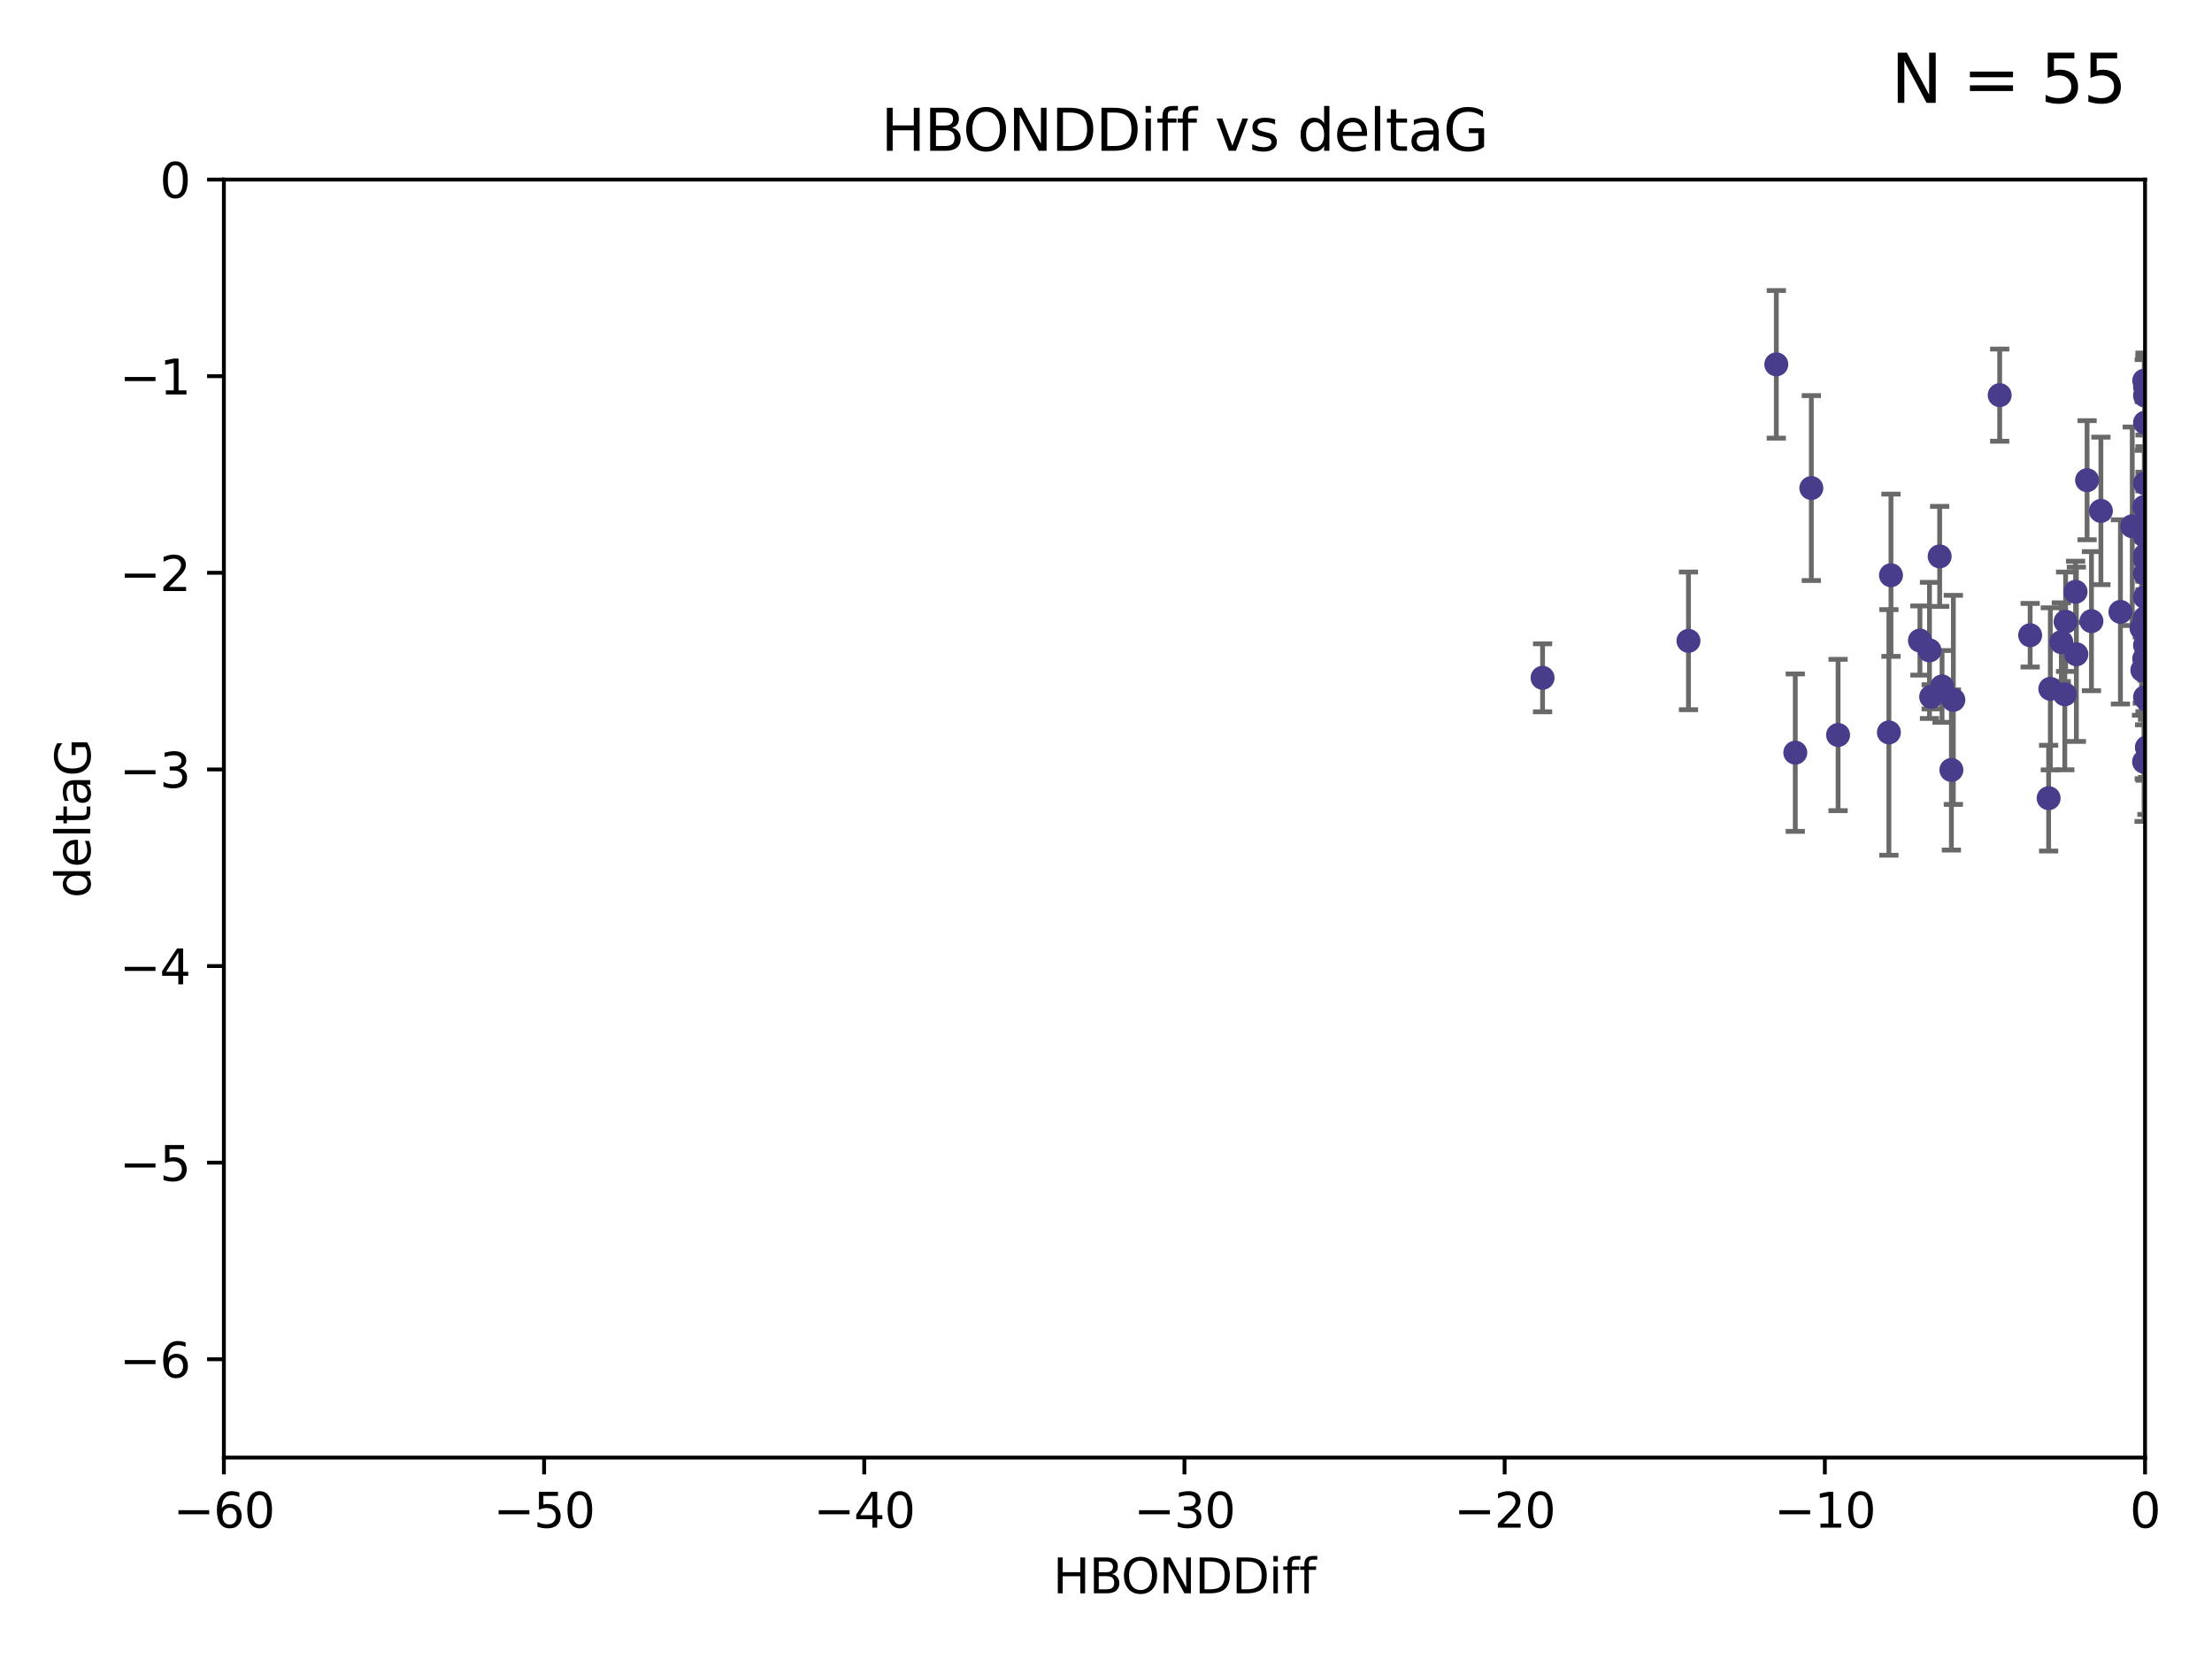 <?xml version="1.0" encoding="utf-8" standalone="no"?>
<!DOCTYPE svg PUBLIC "-//W3C//DTD SVG 1.1//EN"
  "http://www.w3.org/Graphics/SVG/1.1/DTD/svg11.dtd">
<svg xmlns:xlink="http://www.w3.org/1999/xlink" width="460.8pt" height="345.6pt" viewBox="0 0 460.8 345.6" xmlns="http://www.w3.org/2000/svg" version="1.1">
 <defs>
  <style type="text/css">*{stroke-linejoin: round; stroke-linecap: butt}</style>
 </defs>
 <g id="figure_1">
  <g id="patch_1">
   <path d="M 0 345.6 
L 460.8 345.6 
L 460.8 0 
L 0 0 
z
" style="fill: #ffffff"/>
  </g>
  <g id="axes_1">
   <g id="patch_2">
    <path d="M 46.64 303.64 
L 446.85 303.64 
L 446.85 37.411 
L 46.64 37.411 
z
" style="fill: #ffffff"/>
   </g>
   <g id="PathCollection_1">
    <defs>
     <path id="m57230a27bf" d="M 0 1.118 
C 0.297 1.118 0.581 1 0.791 0.791 
C 1 0.581 1.118 0.297 1.118 0 
C 1.118 -0.297 1 -0.581 0.791 -0.791 
C 0.581 -1 0.297 -1.118 0 -1.118 
C -0.297 -1.118 -0.581 -1 -0.791 -0.791 
C -1 -0.581 -1.118 -0.297 -1.118 0 
C -1.118 0.297 -1 0.581 -0.791 0.791 
C -0.581 1 -0.297 1.118 0 1.118 
z
" style="stroke: #483d8b"/>
    </defs>
    <g clip-path="url(#pbd1104b39f)">
     <use xlink:href="#m57230a27bf" x="321.345" y="141.2" style="fill: #483d8b; stroke: #483d8b"/>
     <use xlink:href="#m57230a27bf" x="446.85" y="111.678" style="fill: #483d8b; stroke: #483d8b"/>
     <use xlink:href="#m57230a27bf" x="422.917" y="132.329" style="fill: #483d8b; stroke: #483d8b"/>
     <use xlink:href="#m57230a27bf" x="432.545" y="136.299" style="fill: #483d8b; stroke: #483d8b"/>
     <use xlink:href="#m57230a27bf" x="393.491" y="152.577" style="fill: #483d8b; stroke: #483d8b"/>
     <use xlink:href="#m57230a27bf" x="446.85" y="138.221" style="fill: #483d8b; stroke: #483d8b"/>
     <use xlink:href="#m57230a27bf" x="373.99" y="156.791" style="fill: #483d8b; stroke: #483d8b"/>
     <use xlink:href="#m57230a27bf" x="446.85" y="116.503" style="fill: #483d8b; stroke: #483d8b"/>
     <use xlink:href="#m57230a27bf" x="404.067" y="115.906" style="fill: #483d8b; stroke: #483d8b"/>
     <use xlink:href="#m57230a27bf" x="446.687" y="79.295" style="fill: #483d8b; stroke: #483d8b"/>
     <use xlink:href="#m57230a27bf" x="446.122" y="130.853" style="fill: #483d8b; stroke: #483d8b"/>
     <use xlink:href="#m57230a27bf" x="446.29" y="139.6" style="fill: #483d8b; stroke: #483d8b"/>
     <use xlink:href="#m57230a27bf" x="446.85" y="131.987" style="fill: #483d8b; stroke: #483d8b"/>
     <use xlink:href="#m57230a27bf" x="430.136" y="144.632" style="fill: #483d8b; stroke: #483d8b"/>
     <use xlink:href="#m57230a27bf" x="446.686" y="137.216" style="fill: #483d8b; stroke: #483d8b"/>
     <use xlink:href="#m57230a27bf" x="377.334" y="101.672" style="fill: #483d8b; stroke: #483d8b"/>
     <use xlink:href="#m57230a27bf" x="444.187" y="109.627" style="fill: #483d8b; stroke: #483d8b"/>
     <use xlink:href="#m57230a27bf" x="446.687" y="105.606" style="fill: #483d8b; stroke: #483d8b"/>
     <use xlink:href="#m57230a27bf" x="382.906" y="153.112" style="fill: #483d8b; stroke: #483d8b"/>
     <use xlink:href="#m57230a27bf" x="399.955" y="133.439" style="fill: #483d8b; stroke: #483d8b"/>
     <use xlink:href="#m57230a27bf" x="406.511" y="160.394" style="fill: #483d8b; stroke: #483d8b"/>
     <use xlink:href="#m57230a27bf" x="446.85" y="82.411" style="fill: #483d8b; stroke: #483d8b"/>
     <use xlink:href="#m57230a27bf" x="393.924" y="119.831" style="fill: #483d8b; stroke: #483d8b"/>
     <use xlink:href="#m57230a27bf" x="430.303" y="129.513" style="fill: #483d8b; stroke: #483d8b"/>
     <use xlink:href="#m57230a27bf" x="447.376" y="155.902" style="fill: #483d8b; stroke: #483d8b"/>
     <use xlink:href="#m57230a27bf" x="464.113" y="121.833" style="fill: #483d8b; stroke: #483d8b"/>
     <use xlink:href="#m57230a27bf" x="427.12" y="143.494" style="fill: #483d8b; stroke: #483d8b"/>
     <use xlink:href="#m57230a27bf" x="402.293" y="145.16" style="fill: #483d8b; stroke: #483d8b"/>
     <use xlink:href="#m57230a27bf" x="370.038" y="75.901" style="fill: #483d8b; stroke: #483d8b"/>
     <use xlink:href="#m57230a27bf" x="446.85" y="119.481" style="fill: #483d8b; stroke: #483d8b"/>
     <use xlink:href="#m57230a27bf" x="434.777" y="100.035" style="fill: #483d8b; stroke: #483d8b"/>
     <use xlink:href="#m57230a27bf" x="447.242" y="155.675" style="fill: #483d8b; stroke: #483d8b"/>
     <use xlink:href="#m57230a27bf" x="446.768" y="128.81" style="fill: #483d8b; stroke: #483d8b"/>
     <use xlink:href="#m57230a27bf" x="429.414" y="133.77" style="fill: #483d8b; stroke: #483d8b"/>
     <use xlink:href="#m57230a27bf" x="401.948" y="135.492" style="fill: #483d8b; stroke: #483d8b"/>
     <use xlink:href="#m57230a27bf" x="441.724" y="127.469" style="fill: #483d8b; stroke: #483d8b"/>
     <use xlink:href="#m57230a27bf" x="446.85" y="145.232" style="fill: #483d8b; stroke: #483d8b"/>
     <use xlink:href="#m57230a27bf" x="446.85" y="88.043" style="fill: #483d8b; stroke: #483d8b"/>
     <use xlink:href="#m57230a27bf" x="426.769" y="166.274" style="fill: #483d8b; stroke: #483d8b"/>
     <use xlink:href="#m57230a27bf" x="406.915" y="145.792" style="fill: #483d8b; stroke: #483d8b"/>
     <use xlink:href="#m57230a27bf" x="446.85" y="109.576" style="fill: #483d8b; stroke: #483d8b"/>
     <use xlink:href="#m57230a27bf" x="351.739" y="133.503" style="fill: #483d8b; stroke: #483d8b"/>
     <use xlink:href="#m57230a27bf" x="446.85" y="80.583" style="fill: #483d8b; stroke: #483d8b"/>
     <use xlink:href="#m57230a27bf" x="432.38" y="123.276" style="fill: #483d8b; stroke: #483d8b"/>
     <use xlink:href="#m57230a27bf" x="435.688" y="129.396" style="fill: #483d8b; stroke: #483d8b"/>
     <use xlink:href="#m57230a27bf" x="404.566" y="142.993" style="fill: #483d8b; stroke: #483d8b"/>
     <use xlink:href="#m57230a27bf" x="446.85" y="124.398" style="fill: #483d8b; stroke: #483d8b"/>
     <use xlink:href="#m57230a27bf" x="446.85" y="134.421" style="fill: #483d8b; stroke: #483d8b"/>
     <use xlink:href="#m57230a27bf" x="437.657" y="106.429" style="fill: #483d8b; stroke: #483d8b"/>
     <use xlink:href="#m57230a27bf" x="416.571" y="82.316" style="fill: #483d8b; stroke: #483d8b"/>
     <use xlink:href="#m57230a27bf" x="446.85" y="100.686" style="fill: #483d8b; stroke: #483d8b"/>
     <use xlink:href="#m57230a27bf" x="446.653" y="158.689" style="fill: #483d8b; stroke: #483d8b"/>
     <use xlink:href="#m57230a27bf" x="447.298" y="145.797" style="fill: #483d8b; stroke: #483d8b"/>
     <use xlink:href="#m57230a27bf" x="446.85" y="115.697" style="fill: #483d8b; stroke: #483d8b"/>
     <use xlink:href="#m57230a27bf" x="446.85" y="111.098" style="fill: #483d8b; stroke: #483d8b"/>
    </g>
   </g>
   <g id="matplotlib.axis_1">
    <g id="xtick_1">
     <g id="line2d_1">
      <defs>
       <path id="m71c225504d" d="M 0 0 
L 0 3.5 
" style="stroke: #000000; stroke-width: 0.8"/>
      </defs>
      <g>
       <use xlink:href="#m71c225504d" x="46.64" y="303.64" style="stroke: #000000; stroke-width: 0.8"/>
      </g>
     </g>
     <g id="text_1">
      <!-- −60 -->
      <g transform="translate(36.088 318.238)scale(0.1 -0.1)">
       <defs>
        <path id="DejaVuSans-2212" d="M 678 2272 
L 4684 2272 
L 4684 1741 
L 678 1741 
L 678 2272 
z
" transform="scale(0.016)"/>
        <path id="DejaVuSans-36" d="M 2113 2584 
Q 1688 2584 1439 2293 
Q 1191 2003 1191 1497 
Q 1191 994 1439 701 
Q 1688 409 2113 409 
Q 2538 409 2786 701 
Q 3034 994 3034 1497 
Q 3034 2003 2786 2293 
Q 2538 2584 2113 2584 
z
M 3366 4563 
L 3366 3988 
Q 3128 4100 2886 4159 
Q 2644 4219 2406 4219 
Q 1781 4219 1451 3797 
Q 1122 3375 1075 2522 
Q 1259 2794 1537 2939 
Q 1816 3084 2150 3084 
Q 2853 3084 3261 2657 
Q 3669 2231 3669 1497 
Q 3669 778 3244 343 
Q 2819 -91 2113 -91 
Q 1303 -91 875 529 
Q 447 1150 447 2328 
Q 447 3434 972 4092 
Q 1497 4750 2381 4750 
Q 2619 4750 2861 4703 
Q 3103 4656 3366 4563 
z
" transform="scale(0.016)"/>
        <path id="DejaVuSans-30" d="M 2034 4250 
Q 1547 4250 1301 3770 
Q 1056 3291 1056 2328 
Q 1056 1369 1301 889 
Q 1547 409 2034 409 
Q 2525 409 2770 889 
Q 3016 1369 3016 2328 
Q 3016 3291 2770 3770 
Q 2525 4250 2034 4250 
z
M 2034 4750 
Q 2819 4750 3233 4129 
Q 3647 3509 3647 2328 
Q 3647 1150 3233 529 
Q 2819 -91 2034 -91 
Q 1250 -91 836 529 
Q 422 1150 422 2328 
Q 422 3509 836 4129 
Q 1250 4750 2034 4750 
z
" transform="scale(0.016)"/>
       </defs>
       <use xlink:href="#DejaVuSans-2212"/>
       <use xlink:href="#DejaVuSans-36" x="83.789"/>
       <use xlink:href="#DejaVuSans-30" x="147.412"/>
      </g>
     </g>
    </g>
    <g id="xtick_2">
     <g id="line2d_2">
      <g>
       <use xlink:href="#m71c225504d" x="113.342" y="303.64" style="stroke: #000000; stroke-width: 0.8"/>
      </g>
     </g>
     <g id="text_2">
      <!-- −50 -->
      <g transform="translate(102.789 318.238)scale(0.1 -0.1)">
       <defs>
        <path id="DejaVuSans-35" d="M 691 4666 
L 3169 4666 
L 3169 4134 
L 1269 4134 
L 1269 2991 
Q 1406 3038 1543 3061 
Q 1681 3084 1819 3084 
Q 2600 3084 3056 2656 
Q 3513 2228 3513 1497 
Q 3513 744 3044 326 
Q 2575 -91 1722 -91 
Q 1428 -91 1123 -41 
Q 819 9 494 109 
L 494 744 
Q 775 591 1075 516 
Q 1375 441 1709 441 
Q 2250 441 2565 725 
Q 2881 1009 2881 1497 
Q 2881 1984 2565 2268 
Q 2250 2553 1709 2553 
Q 1456 2553 1204 2497 
Q 953 2441 691 2322 
L 691 4666 
z
" transform="scale(0.016)"/>
       </defs>
       <use xlink:href="#DejaVuSans-2212"/>
       <use xlink:href="#DejaVuSans-35" x="83.789"/>
       <use xlink:href="#DejaVuSans-30" x="147.412"/>
      </g>
     </g>
    </g>
    <g id="xtick_3">
     <g id="line2d_3">
      <g>
       <use xlink:href="#m71c225504d" x="180.043" y="303.64" style="stroke: #000000; stroke-width: 0.8"/>
      </g>
     </g>
     <g id="text_3">
      <!-- −40 -->
      <g transform="translate(169.491 318.238)scale(0.1 -0.1)">
       <defs>
        <path id="DejaVuSans-34" d="M 2419 4116 
L 825 1625 
L 2419 1625 
L 2419 4116 
z
M 2253 4666 
L 3047 4666 
L 3047 1625 
L 3713 1625 
L 3713 1100 
L 3047 1100 
L 3047 0 
L 2419 0 
L 2419 1100 
L 313 1100 
L 313 1709 
L 2253 4666 
z
" transform="scale(0.016)"/>
       </defs>
       <use xlink:href="#DejaVuSans-2212"/>
       <use xlink:href="#DejaVuSans-34" x="83.789"/>
       <use xlink:href="#DejaVuSans-30" x="147.412"/>
      </g>
     </g>
    </g>
    <g id="xtick_4">
     <g id="line2d_4">
      <g>
       <use xlink:href="#m71c225504d" x="246.745" y="303.64" style="stroke: #000000; stroke-width: 0.8"/>
      </g>
     </g>
     <g id="text_4">
      <!-- −30 -->
      <g transform="translate(236.193 318.238)scale(0.1 -0.1)">
       <defs>
        <path id="DejaVuSans-33" d="M 2597 2516 
Q 3050 2419 3304 2112 
Q 3559 1806 3559 1356 
Q 3559 666 3084 287 
Q 2609 -91 1734 -91 
Q 1441 -91 1130 -33 
Q 819 25 488 141 
L 488 750 
Q 750 597 1062 519 
Q 1375 441 1716 441 
Q 2309 441 2620 675 
Q 2931 909 2931 1356 
Q 2931 1769 2642 2001 
Q 2353 2234 1838 2234 
L 1294 2234 
L 1294 2753 
L 1863 2753 
Q 2328 2753 2575 2939 
Q 2822 3125 2822 3475 
Q 2822 3834 2567 4026 
Q 2313 4219 1838 4219 
Q 1578 4219 1281 4162 
Q 984 4106 628 3988 
L 628 4550 
Q 988 4650 1302 4700 
Q 1616 4750 1894 4750 
Q 2613 4750 3031 4423 
Q 3450 4097 3450 3541 
Q 3450 3153 3228 2886 
Q 3006 2619 2597 2516 
z
" transform="scale(0.016)"/>
       </defs>
       <use xlink:href="#DejaVuSans-2212"/>
       <use xlink:href="#DejaVuSans-33" x="83.789"/>
       <use xlink:href="#DejaVuSans-30" x="147.412"/>
      </g>
     </g>
    </g>
    <g id="xtick_5">
     <g id="line2d_5">
      <g>
       <use xlink:href="#m71c225504d" x="313.447" y="303.64" style="stroke: #000000; stroke-width: 0.8"/>
      </g>
     </g>
     <g id="text_5">
      <!-- −20 -->
      <g transform="translate(302.894 318.238)scale(0.1 -0.1)">
       <defs>
        <path id="DejaVuSans-32" d="M 1228 531 
L 3431 531 
L 3431 0 
L 469 0 
L 469 531 
Q 828 903 1448 1529 
Q 2069 2156 2228 2338 
Q 2531 2678 2651 2914 
Q 2772 3150 2772 3378 
Q 2772 3750 2511 3984 
Q 2250 4219 1831 4219 
Q 1534 4219 1204 4116 
Q 875 4013 500 3803 
L 500 4441 
Q 881 4594 1212 4672 
Q 1544 4750 1819 4750 
Q 2544 4750 2975 4387 
Q 3406 4025 3406 3419 
Q 3406 3131 3298 2873 
Q 3191 2616 2906 2266 
Q 2828 2175 2409 1742 
Q 1991 1309 1228 531 
z
" transform="scale(0.016)"/>
       </defs>
       <use xlink:href="#DejaVuSans-2212"/>
       <use xlink:href="#DejaVuSans-32" x="83.789"/>
       <use xlink:href="#DejaVuSans-30" x="147.412"/>
      </g>
     </g>
    </g>
    <g id="xtick_6">
     <g id="line2d_6">
      <g>
       <use xlink:href="#m71c225504d" x="380.148" y="303.64" style="stroke: #000000; stroke-width: 0.8"/>
      </g>
     </g>
     <g id="text_6">
      <!-- −10 -->
      <g transform="translate(369.596 318.238)scale(0.1 -0.1)">
       <defs>
        <path id="DejaVuSans-31" d="M 794 531 
L 1825 531 
L 1825 4091 
L 703 3866 
L 703 4441 
L 1819 4666 
L 2450 4666 
L 2450 531 
L 3481 531 
L 3481 0 
L 794 0 
L 794 531 
z
" transform="scale(0.016)"/>
       </defs>
       <use xlink:href="#DejaVuSans-2212"/>
       <use xlink:href="#DejaVuSans-31" x="83.789"/>
       <use xlink:href="#DejaVuSans-30" x="147.412"/>
      </g>
     </g>
    </g>
    <g id="xtick_7">
     <g id="line2d_7">
      <g>
       <use xlink:href="#m71c225504d" x="446.85" y="303.64" style="stroke: #000000; stroke-width: 0.8"/>
      </g>
     </g>
     <g id="text_7">
      <!-- 0 -->
      <g transform="translate(443.669 318.238)scale(0.1 -0.1)">
       <use xlink:href="#DejaVuSans-30"/>
      </g>
     </g>
    </g>
    <g id="text_8">
     <!-- HBONDDiff -->
     <g transform="translate(219.356 331.917)scale(0.1 -0.1)">
      <defs>
       <path id="DejaVuSans-48" d="M 628 4666 
L 1259 4666 
L 1259 2753 
L 3553 2753 
L 3553 4666 
L 4184 4666 
L 4184 0 
L 3553 0 
L 3553 2222 
L 1259 2222 
L 1259 0 
L 628 0 
L 628 4666 
z
" transform="scale(0.016)"/>
       <path id="DejaVuSans-42" d="M 1259 2228 
L 1259 519 
L 2272 519 
Q 2781 519 3026 730 
Q 3272 941 3272 1375 
Q 3272 1813 3026 2020 
Q 2781 2228 2272 2228 
L 1259 2228 
z
M 1259 4147 
L 1259 2741 
L 2194 2741 
Q 2656 2741 2882 2914 
Q 3109 3088 3109 3444 
Q 3109 3797 2882 3972 
Q 2656 4147 2194 4147 
L 1259 4147 
z
M 628 4666 
L 2241 4666 
Q 2963 4666 3353 4366 
Q 3744 4066 3744 3513 
Q 3744 3084 3544 2831 
Q 3344 2578 2956 2516 
Q 3422 2416 3680 2098 
Q 3938 1781 3938 1306 
Q 3938 681 3513 340 
Q 3088 0 2303 0 
L 628 0 
L 628 4666 
z
" transform="scale(0.016)"/>
       <path id="DejaVuSans-4f" d="M 2522 4238 
Q 1834 4238 1429 3725 
Q 1025 3213 1025 2328 
Q 1025 1447 1429 934 
Q 1834 422 2522 422 
Q 3209 422 3611 934 
Q 4013 1447 4013 2328 
Q 4013 3213 3611 3725 
Q 3209 4238 2522 4238 
z
M 2522 4750 
Q 3503 4750 4090 4092 
Q 4678 3434 4678 2328 
Q 4678 1225 4090 567 
Q 3503 -91 2522 -91 
Q 1538 -91 948 565 
Q 359 1222 359 2328 
Q 359 3434 948 4092 
Q 1538 4750 2522 4750 
z
" transform="scale(0.016)"/>
       <path id="DejaVuSans-4e" d="M 628 4666 
L 1478 4666 
L 3547 763 
L 3547 4666 
L 4159 4666 
L 4159 0 
L 3309 0 
L 1241 3903 
L 1241 0 
L 628 0 
L 628 4666 
z
" transform="scale(0.016)"/>
       <path id="DejaVuSans-44" d="M 1259 4147 
L 1259 519 
L 2022 519 
Q 2988 519 3436 956 
Q 3884 1394 3884 2338 
Q 3884 3275 3436 3711 
Q 2988 4147 2022 4147 
L 1259 4147 
z
M 628 4666 
L 1925 4666 
Q 3281 4666 3915 4102 
Q 4550 3538 4550 2338 
Q 4550 1131 3912 565 
Q 3275 0 1925 0 
L 628 0 
L 628 4666 
z
" transform="scale(0.016)"/>
       <path id="DejaVuSans-69" d="M 603 3500 
L 1178 3500 
L 1178 0 
L 603 0 
L 603 3500 
z
M 603 4863 
L 1178 4863 
L 1178 4134 
L 603 4134 
L 603 4863 
z
" transform="scale(0.016)"/>
       <path id="DejaVuSans-66" d="M 2375 4863 
L 2375 4384 
L 1825 4384 
Q 1516 4384 1395 4259 
Q 1275 4134 1275 3809 
L 1275 3500 
L 2222 3500 
L 2222 3053 
L 1275 3053 
L 1275 0 
L 697 0 
L 697 3053 
L 147 3053 
L 147 3500 
L 697 3500 
L 697 3744 
Q 697 4328 969 4595 
Q 1241 4863 1831 4863 
L 2375 4863 
z
" transform="scale(0.016)"/>
      </defs>
      <use xlink:href="#DejaVuSans-48"/>
      <use xlink:href="#DejaVuSans-42" x="75.195"/>
      <use xlink:href="#DejaVuSans-4f" x="142.049"/>
      <use xlink:href="#DejaVuSans-4e" x="220.76"/>
      <use xlink:href="#DejaVuSans-44" x="295.564"/>
      <use xlink:href="#DejaVuSans-44" x="372.566"/>
      <use xlink:href="#DejaVuSans-69" x="449.568"/>
      <use xlink:href="#DejaVuSans-66" x="477.352"/>
      <use xlink:href="#DejaVuSans-66" x="512.557"/>
     </g>
    </g>
   </g>
   <g id="matplotlib.axis_2">
    <g id="ytick_1">
     <g id="line2d_8">
      <defs>
       <path id="m8fffed0655" d="M 0 0 
L -3.5 0 
" style="stroke: #000000; stroke-width: 0.8"/>
      </defs>
      <g>
       <use xlink:href="#m8fffed0655" x="46.64" y="283.161" style="stroke: #000000; stroke-width: 0.8"/>
      </g>
     </g>
     <g id="text_9">
      <!-- −6 -->
      <g transform="translate(24.898 286.96)scale(0.1 -0.1)">
       <use xlink:href="#DejaVuSans-2212"/>
       <use xlink:href="#DejaVuSans-36" x="83.789"/>
      </g>
     </g>
    </g>
    <g id="ytick_2">
     <g id="line2d_9">
      <g>
       <use xlink:href="#m8fffed0655" x="46.64" y="242.203" style="stroke: #000000; stroke-width: 0.8"/>
      </g>
     </g>
     <g id="text_10">
      <!-- −5 -->
      <g transform="translate(24.898 246.002)scale(0.1 -0.1)">
       <use xlink:href="#DejaVuSans-2212"/>
       <use xlink:href="#DejaVuSans-35" x="83.789"/>
      </g>
     </g>
    </g>
    <g id="ytick_3">
     <g id="line2d_10">
      <g>
       <use xlink:href="#m8fffed0655" x="46.64" y="201.244" style="stroke: #000000; stroke-width: 0.8"/>
      </g>
     </g>
     <g id="text_11">
      <!-- −4 -->
      <g transform="translate(24.898 205.044)scale(0.1 -0.1)">
       <use xlink:href="#DejaVuSans-2212"/>
       <use xlink:href="#DejaVuSans-34" x="83.789"/>
      </g>
     </g>
    </g>
    <g id="ytick_4">
     <g id="line2d_11">
      <g>
       <use xlink:href="#m8fffed0655" x="46.64" y="160.286" style="stroke: #000000; stroke-width: 0.8"/>
      </g>
     </g>
     <g id="text_12">
      <!-- −3 -->
      <g transform="translate(24.898 164.085)scale(0.1 -0.1)">
       <use xlink:href="#DejaVuSans-2212"/>
       <use xlink:href="#DejaVuSans-33" x="83.789"/>
      </g>
     </g>
    </g>
    <g id="ytick_5">
     <g id="line2d_12">
      <g>
       <use xlink:href="#m8fffed0655" x="46.64" y="119.328" style="stroke: #000000; stroke-width: 0.8"/>
      </g>
     </g>
     <g id="text_13">
      <!-- −2 -->
      <g transform="translate(24.898 123.127)scale(0.1 -0.1)">
       <use xlink:href="#DejaVuSans-2212"/>
       <use xlink:href="#DejaVuSans-32" x="83.789"/>
      </g>
     </g>
    </g>
    <g id="ytick_6">
     <g id="line2d_13">
      <g>
       <use xlink:href="#m8fffed0655" x="46.64" y="78.369" style="stroke: #000000; stroke-width: 0.8"/>
      </g>
     </g>
     <g id="text_14">
      <!-- −1 -->
      <g transform="translate(24.898 82.169)scale(0.1 -0.1)">
       <use xlink:href="#DejaVuSans-2212"/>
       <use xlink:href="#DejaVuSans-31" x="83.789"/>
      </g>
     </g>
    </g>
    <g id="ytick_7">
     <g id="line2d_14">
      <g>
       <use xlink:href="#m8fffed0655" x="46.64" y="37.411" style="stroke: #000000; stroke-width: 0.8"/>
      </g>
     </g>
     <g id="text_15">
      <!-- 0 -->
      <g transform="translate(33.278 41.21)scale(0.1 -0.1)">
       <use xlink:href="#DejaVuSans-30"/>
      </g>
     </g>
    </g>
    <g id="text_16">
     <!-- deltaG -->
     <g transform="translate(18.818 187.064)rotate(-90)scale(0.1 -0.1)">
      <defs>
       <path id="DejaVuSans-64" d="M 2906 2969 
L 2906 4863 
L 3481 4863 
L 3481 0 
L 2906 0 
L 2906 525 
Q 2725 213 2448 61 
Q 2172 -91 1784 -91 
Q 1150 -91 751 415 
Q 353 922 353 1747 
Q 353 2572 751 3078 
Q 1150 3584 1784 3584 
Q 2172 3584 2448 3432 
Q 2725 3281 2906 2969 
z
M 947 1747 
Q 947 1113 1208 752 
Q 1469 391 1925 391 
Q 2381 391 2643 752 
Q 2906 1113 2906 1747 
Q 2906 2381 2643 2742 
Q 2381 3103 1925 3103 
Q 1469 3103 1208 2742 
Q 947 2381 947 1747 
z
" transform="scale(0.016)"/>
       <path id="DejaVuSans-65" d="M 3597 1894 
L 3597 1613 
L 953 1613 
Q 991 1019 1311 708 
Q 1631 397 2203 397 
Q 2534 397 2845 478 
Q 3156 559 3463 722 
L 3463 178 
Q 3153 47 2828 -22 
Q 2503 -91 2169 -91 
Q 1331 -91 842 396 
Q 353 884 353 1716 
Q 353 2575 817 3079 
Q 1281 3584 2069 3584 
Q 2775 3584 3186 3129 
Q 3597 2675 3597 1894 
z
M 3022 2063 
Q 3016 2534 2758 2815 
Q 2500 3097 2075 3097 
Q 1594 3097 1305 2825 
Q 1016 2553 972 2059 
L 3022 2063 
z
" transform="scale(0.016)"/>
       <path id="DejaVuSans-6c" d="M 603 4863 
L 1178 4863 
L 1178 0 
L 603 0 
L 603 4863 
z
" transform="scale(0.016)"/>
       <path id="DejaVuSans-74" d="M 1172 4494 
L 1172 3500 
L 2356 3500 
L 2356 3053 
L 1172 3053 
L 1172 1153 
Q 1172 725 1289 603 
Q 1406 481 1766 481 
L 2356 481 
L 2356 0 
L 1766 0 
Q 1100 0 847 248 
Q 594 497 594 1153 
L 594 3053 
L 172 3053 
L 172 3500 
L 594 3500 
L 594 4494 
L 1172 4494 
z
" transform="scale(0.016)"/>
       <path id="DejaVuSans-61" d="M 2194 1759 
Q 1497 1759 1228 1600 
Q 959 1441 959 1056 
Q 959 750 1161 570 
Q 1363 391 1709 391 
Q 2188 391 2477 730 
Q 2766 1069 2766 1631 
L 2766 1759 
L 2194 1759 
z
M 3341 1997 
L 3341 0 
L 2766 0 
L 2766 531 
Q 2569 213 2275 61 
Q 1981 -91 1556 -91 
Q 1019 -91 701 211 
Q 384 513 384 1019 
Q 384 1609 779 1909 
Q 1175 2209 1959 2209 
L 2766 2209 
L 2766 2266 
Q 2766 2663 2505 2880 
Q 2244 3097 1772 3097 
Q 1472 3097 1187 3025 
Q 903 2953 641 2809 
L 641 3341 
Q 956 3463 1253 3523 
Q 1550 3584 1831 3584 
Q 2591 3584 2966 3190 
Q 3341 2797 3341 1997 
z
" transform="scale(0.016)"/>
       <path id="DejaVuSans-47" d="M 3809 666 
L 3809 1919 
L 2778 1919 
L 2778 2438 
L 4434 2438 
L 4434 434 
Q 4069 175 3628 42 
Q 3188 -91 2688 -91 
Q 1594 -91 976 548 
Q 359 1188 359 2328 
Q 359 3472 976 4111 
Q 1594 4750 2688 4750 
Q 3144 4750 3555 4637 
Q 3966 4525 4313 4306 
L 4313 3634 
Q 3963 3931 3569 4081 
Q 3175 4231 2741 4231 
Q 1884 4231 1454 3753 
Q 1025 3275 1025 2328 
Q 1025 1384 1454 906 
Q 1884 428 2741 428 
Q 3075 428 3337 486 
Q 3600 544 3809 666 
z
" transform="scale(0.016)"/>
      </defs>
      <use xlink:href="#DejaVuSans-64"/>
      <use xlink:href="#DejaVuSans-65" x="63.477"/>
      <use xlink:href="#DejaVuSans-6c" x="125"/>
      <use xlink:href="#DejaVuSans-74" x="152.783"/>
      <use xlink:href="#DejaVuSans-61" x="191.992"/>
      <use xlink:href="#DejaVuSans-47" x="253.271"/>
     </g>
    </g>
   </g>
   <g id="LineCollection_1">
    <path d="M 321.345 148.281 
L 321.345 134.119 
" clip-path="url(#pbd1104b39f)" style="fill: none; stroke: #696969"/>
    <path d="M 446.85 121.104 
L 446.85 102.252 
" clip-path="url(#pbd1104b39f)" style="fill: none; stroke: #696969"/>
    <path d="M 422.917 138.951 
L 422.917 125.708 
" clip-path="url(#pbd1104b39f)" style="fill: none; stroke: #696969"/>
    <path d="M 432.545 154.458 
L 432.545 118.141 
" clip-path="url(#pbd1104b39f)" style="fill: none; stroke: #696969"/>
    <path d="M 393.491 178.156 
L 393.491 126.998 
" clip-path="url(#pbd1104b39f)" style="fill: none; stroke: #696969"/>
    <path d="M 446.85 155.528 
L 446.85 120.915 
" clip-path="url(#pbd1104b39f)" style="fill: none; stroke: #696969"/>
    <path d="M 373.99 173.188 
L 373.99 140.395 
" clip-path="url(#pbd1104b39f)" style="fill: none; stroke: #696969"/>
    <path d="M 446.85 120.121 
L 446.85 112.886 
" clip-path="url(#pbd1104b39f)" style="fill: none; stroke: #696969"/>
    <path d="M 404.067 126.326 
L 404.067 105.486 
" clip-path="url(#pbd1104b39f)" style="fill: none; stroke: #696969"/>
    <path d="M 446.687 83.677 
L 446.687 74.913 
" clip-path="url(#pbd1104b39f)" style="fill: none; stroke: #696969"/>
    <path d="M 446.122 149.002 
L 446.122 112.704 
" clip-path="url(#pbd1104b39f)" style="fill: none; stroke: #696969"/>
    <path d="M 446.29 146.484 
L 446.29 132.715 
" clip-path="url(#pbd1104b39f)" style="fill: none; stroke: #696969"/>
    <path d="M 446.85 133.795 
L 446.85 130.178 
" clip-path="url(#pbd1104b39f)" style="fill: none; stroke: #696969"/>
    <path d="M 430.136 160.359 
L 430.136 128.905 
" clip-path="url(#pbd1104b39f)" style="fill: none; stroke: #696969"/>
    <path d="M 446.686 162.217 
L 446.686 112.215 
" clip-path="url(#pbd1104b39f)" style="fill: none; stroke: #696969"/>
    <path d="M 377.334 120.929 
L 377.334 82.414 
" clip-path="url(#pbd1104b39f)" style="fill: none; stroke: #696969"/>
    <path d="M 444.187 130.304 
L 444.187 88.951 
" clip-path="url(#pbd1104b39f)" style="fill: none; stroke: #696969"/>
    <path d="M 446.687 117.39 
L 446.687 93.821 
" clip-path="url(#pbd1104b39f)" style="fill: none; stroke: #696969"/>
    <path d="M 382.906 168.873 
L 382.906 137.352 
" clip-path="url(#pbd1104b39f)" style="fill: none; stroke: #696969"/>
    <path d="M 399.955 140.646 
L 399.955 126.231 
" clip-path="url(#pbd1104b39f)" style="fill: none; stroke: #696969"/>
    <path d="M 406.511 177.083 
L 406.511 143.705 
" clip-path="url(#pbd1104b39f)" style="fill: none; stroke: #696969"/>
    <path d="M 446.85 90.626 
L 446.85 74.195 
" clip-path="url(#pbd1104b39f)" style="fill: none; stroke: #696969"/>
    <path d="M 393.924 136.731 
L 393.924 102.932 
" clip-path="url(#pbd1104b39f)" style="fill: none; stroke: #696969"/>
    <path d="M 430.303 139.864 
L 430.303 119.162 
" clip-path="url(#pbd1104b39f)" style="fill: none; stroke: #696969"/>
    <path d="M 447.376 161.953 
L 447.376 149.851 
" clip-path="url(#pbd1104b39f)" style="fill: none; stroke: #696969"/>
    <path clip-path="url(#pbd1104b39f)" style="fill: none; stroke: #696969"/>
    <path d="M 427.12 160.376 
L 427.12 126.613 
" clip-path="url(#pbd1104b39f)" style="fill: none; stroke: #696969"/>
    <path d="M 402.293 147.68 
L 402.293 142.64 
" clip-path="url(#pbd1104b39f)" style="fill: none; stroke: #696969"/>
    <path d="M 370.038 91.275 
L 370.038 60.526 
" clip-path="url(#pbd1104b39f)" style="fill: none; stroke: #696969"/>
    <path d="M 446.85 130.436 
L 446.85 108.526 
" clip-path="url(#pbd1104b39f)" style="fill: none; stroke: #696969"/>
    <path d="M 434.777 112.436 
L 434.777 87.634 
" clip-path="url(#pbd1104b39f)" style="fill: none; stroke: #696969"/>
    <path d="M 447.242 169.66 
L 447.242 141.689 
" clip-path="url(#pbd1104b39f)" style="fill: none; stroke: #696969"/>
    <path d="M 446.768 150.981 
L 446.768 106.639 
" clip-path="url(#pbd1104b39f)" style="fill: none; stroke: #696969"/>
    <path d="M 429.414 141.973 
L 429.414 125.567 
" clip-path="url(#pbd1104b39f)" style="fill: none; stroke: #696969"/>
    <path d="M 401.948 149.672 
L 401.948 121.312 
" clip-path="url(#pbd1104b39f)" style="fill: none; stroke: #696969"/>
    <path d="M 441.724 146.656 
L 441.724 108.282 
" clip-path="url(#pbd1104b39f)" style="fill: none; stroke: #696969"/>
    <path d="M 446.85 162.532 
L 446.85 127.933 
" clip-path="url(#pbd1104b39f)" style="fill: none; stroke: #696969"/>
    <path d="M 446.85 93.058 
L 446.85 83.028 
" clip-path="url(#pbd1104b39f)" style="fill: none; stroke: #696969"/>
    <path d="M 426.769 177.289 
L 426.769 155.259 
" clip-path="url(#pbd1104b39f)" style="fill: none; stroke: #696969"/>
    <path d="M 406.915 167.572 
L 406.915 124.013 
" clip-path="url(#pbd1104b39f)" style="fill: none; stroke: #696969"/>
    <path d="M 446.85 111.422 
L 446.85 107.729 
" clip-path="url(#pbd1104b39f)" style="fill: none; stroke: #696969"/>
    <path d="M 351.739 147.846 
L 351.739 119.159 
" clip-path="url(#pbd1104b39f)" style="fill: none; stroke: #696969"/>
    <path d="M 446.85 87.623 
L 446.85 73.544 
" clip-path="url(#pbd1104b39f)" style="fill: none; stroke: #696969"/>
    <path d="M 432.38 129.643 
L 432.38 116.908 
" clip-path="url(#pbd1104b39f)" style="fill: none; stroke: #696969"/>
    <path d="M 435.688 143.881 
L 435.688 114.912 
" clip-path="url(#pbd1104b39f)" style="fill: none; stroke: #696969"/>
    <path d="M 404.566 150.47 
L 404.566 135.515 
" clip-path="url(#pbd1104b39f)" style="fill: none; stroke: #696969"/>
    <path d="M 446.85 139.598 
L 446.85 109.198 
" clip-path="url(#pbd1104b39f)" style="fill: none; stroke: #696969"/>
    <path d="M 446.85 148.239 
L 446.85 120.604 
" clip-path="url(#pbd1104b39f)" style="fill: none; stroke: #696969"/>
    <path d="M 437.657 121.79 
L 437.657 91.068 
" clip-path="url(#pbd1104b39f)" style="fill: none; stroke: #696969"/>
    <path d="M 416.571 91.914 
L 416.571 72.718 
" clip-path="url(#pbd1104b39f)" style="fill: none; stroke: #696969"/>
    <path d="M 446.85 119.114 
L 446.85 82.257 
" clip-path="url(#pbd1104b39f)" style="fill: none; stroke: #696969"/>
    <path d="M 446.653 171.119 
L 446.653 146.259 
" clip-path="url(#pbd1104b39f)" style="fill: none; stroke: #696969"/>
    <path d="M 447.298 157.216 
L 447.298 134.377 
" clip-path="url(#pbd1104b39f)" style="fill: none; stroke: #696969"/>
    <path d="M 446.85 133.031 
L 446.85 98.363 
" clip-path="url(#pbd1104b39f)" style="fill: none; stroke: #696969"/>
    <path d="M 446.85 122.846 
L 446.85 99.349 
" clip-path="url(#pbd1104b39f)" style="fill: none; stroke: #696969"/>
   </g>
   <g id="line2d_15">
    <defs>
     <path id="m03e75a9b0f" d="M 2 0 
L -2 -0 
" style="stroke: #696969"/>
    </defs>
    <g clip-path="url(#pbd1104b39f)">
     <use xlink:href="#m03e75a9b0f" x="321.345" y="148.281" style="fill: #696969; stroke: #696969"/>
     <use xlink:href="#m03e75a9b0f" x="446.85" y="121.104" style="fill: #696969; stroke: #696969"/>
     <use xlink:href="#m03e75a9b0f" x="422.917" y="138.951" style="fill: #696969; stroke: #696969"/>
     <use xlink:href="#m03e75a9b0f" x="432.545" y="154.458" style="fill: #696969; stroke: #696969"/>
     <use xlink:href="#m03e75a9b0f" x="393.491" y="178.156" style="fill: #696969; stroke: #696969"/>
     <use xlink:href="#m03e75a9b0f" x="446.85" y="155.528" style="fill: #696969; stroke: #696969"/>
     <use xlink:href="#m03e75a9b0f" x="373.99" y="173.188" style="fill: #696969; stroke: #696969"/>
     <use xlink:href="#m03e75a9b0f" x="446.85" y="120.121" style="fill: #696969; stroke: #696969"/>
     <use xlink:href="#m03e75a9b0f" x="404.067" y="126.326" style="fill: #696969; stroke: #696969"/>
     <use xlink:href="#m03e75a9b0f" x="446.687" y="83.677" style="fill: #696969; stroke: #696969"/>
     <use xlink:href="#m03e75a9b0f" x="446.122" y="149.002" style="fill: #696969; stroke: #696969"/>
     <use xlink:href="#m03e75a9b0f" x="446.29" y="146.484" style="fill: #696969; stroke: #696969"/>
     <use xlink:href="#m03e75a9b0f" x="446.85" y="133.795" style="fill: #696969; stroke: #696969"/>
     <use xlink:href="#m03e75a9b0f" x="430.136" y="160.359" style="fill: #696969; stroke: #696969"/>
     <use xlink:href="#m03e75a9b0f" x="446.686" y="162.217" style="fill: #696969; stroke: #696969"/>
     <use xlink:href="#m03e75a9b0f" x="377.334" y="120.929" style="fill: #696969; stroke: #696969"/>
     <use xlink:href="#m03e75a9b0f" x="444.187" y="130.304" style="fill: #696969; stroke: #696969"/>
     <use xlink:href="#m03e75a9b0f" x="446.687" y="117.39" style="fill: #696969; stroke: #696969"/>
     <use xlink:href="#m03e75a9b0f" x="382.906" y="168.873" style="fill: #696969; stroke: #696969"/>
     <use xlink:href="#m03e75a9b0f" x="399.955" y="140.646" style="fill: #696969; stroke: #696969"/>
     <use xlink:href="#m03e75a9b0f" x="406.511" y="177.083" style="fill: #696969; stroke: #696969"/>
     <use xlink:href="#m03e75a9b0f" x="446.85" y="90.626" style="fill: #696969; stroke: #696969"/>
     <use xlink:href="#m03e75a9b0f" x="393.924" y="136.731" style="fill: #696969; stroke: #696969"/>
     <use xlink:href="#m03e75a9b0f" x="430.303" y="139.864" style="fill: #696969; stroke: #696969"/>
     <use xlink:href="#m03e75a9b0f" x="447.376" y="161.953" style="fill: #696969; stroke: #696969"/>
     <use xlink:href="#m03e75a9b0f" x="464.113" y="149.618" style="fill: #696969; stroke: #696969"/>
     <use xlink:href="#m03e75a9b0f" x="427.12" y="160.376" style="fill: #696969; stroke: #696969"/>
     <use xlink:href="#m03e75a9b0f" x="402.293" y="147.68" style="fill: #696969; stroke: #696969"/>
     <use xlink:href="#m03e75a9b0f" x="370.038" y="91.275" style="fill: #696969; stroke: #696969"/>
     <use xlink:href="#m03e75a9b0f" x="446.85" y="130.436" style="fill: #696969; stroke: #696969"/>
     <use xlink:href="#m03e75a9b0f" x="434.777" y="112.436" style="fill: #696969; stroke: #696969"/>
     <use xlink:href="#m03e75a9b0f" x="447.242" y="169.66" style="fill: #696969; stroke: #696969"/>
     <use xlink:href="#m03e75a9b0f" x="446.768" y="150.981" style="fill: #696969; stroke: #696969"/>
     <use xlink:href="#m03e75a9b0f" x="429.414" y="141.973" style="fill: #696969; stroke: #696969"/>
     <use xlink:href="#m03e75a9b0f" x="401.948" y="149.672" style="fill: #696969; stroke: #696969"/>
     <use xlink:href="#m03e75a9b0f" x="441.724" y="146.656" style="fill: #696969; stroke: #696969"/>
     <use xlink:href="#m03e75a9b0f" x="446.85" y="162.532" style="fill: #696969; stroke: #696969"/>
     <use xlink:href="#m03e75a9b0f" x="446.85" y="93.058" style="fill: #696969; stroke: #696969"/>
     <use xlink:href="#m03e75a9b0f" x="426.769" y="177.289" style="fill: #696969; stroke: #696969"/>
     <use xlink:href="#m03e75a9b0f" x="406.915" y="167.572" style="fill: #696969; stroke: #696969"/>
     <use xlink:href="#m03e75a9b0f" x="446.85" y="111.422" style="fill: #696969; stroke: #696969"/>
     <use xlink:href="#m03e75a9b0f" x="351.739" y="147.846" style="fill: #696969; stroke: #696969"/>
     <use xlink:href="#m03e75a9b0f" x="446.85" y="87.623" style="fill: #696969; stroke: #696969"/>
     <use xlink:href="#m03e75a9b0f" x="432.38" y="129.643" style="fill: #696969; stroke: #696969"/>
     <use xlink:href="#m03e75a9b0f" x="435.688" y="143.881" style="fill: #696969; stroke: #696969"/>
     <use xlink:href="#m03e75a9b0f" x="404.566" y="150.47" style="fill: #696969; stroke: #696969"/>
     <use xlink:href="#m03e75a9b0f" x="446.85" y="139.598" style="fill: #696969; stroke: #696969"/>
     <use xlink:href="#m03e75a9b0f" x="446.85" y="148.239" style="fill: #696969; stroke: #696969"/>
     <use xlink:href="#m03e75a9b0f" x="437.657" y="121.79" style="fill: #696969; stroke: #696969"/>
     <use xlink:href="#m03e75a9b0f" x="416.571" y="91.914" style="fill: #696969; stroke: #696969"/>
     <use xlink:href="#m03e75a9b0f" x="446.85" y="119.114" style="fill: #696969; stroke: #696969"/>
     <use xlink:href="#m03e75a9b0f" x="446.653" y="171.119" style="fill: #696969; stroke: #696969"/>
     <use xlink:href="#m03e75a9b0f" x="447.298" y="157.216" style="fill: #696969; stroke: #696969"/>
     <use xlink:href="#m03e75a9b0f" x="446.85" y="133.031" style="fill: #696969; stroke: #696969"/>
     <use xlink:href="#m03e75a9b0f" x="446.85" y="122.846" style="fill: #696969; stroke: #696969"/>
    </g>
   </g>
   <g id="line2d_16">
    <g clip-path="url(#pbd1104b39f)">
     <use xlink:href="#m03e75a9b0f" x="321.345" y="134.119" style="fill: #696969; stroke: #696969"/>
     <use xlink:href="#m03e75a9b0f" x="446.85" y="102.252" style="fill: #696969; stroke: #696969"/>
     <use xlink:href="#m03e75a9b0f" x="422.917" y="125.708" style="fill: #696969; stroke: #696969"/>
     <use xlink:href="#m03e75a9b0f" x="432.545" y="118.141" style="fill: #696969; stroke: #696969"/>
     <use xlink:href="#m03e75a9b0f" x="393.491" y="126.998" style="fill: #696969; stroke: #696969"/>
     <use xlink:href="#m03e75a9b0f" x="446.85" y="120.915" style="fill: #696969; stroke: #696969"/>
     <use xlink:href="#m03e75a9b0f" x="373.99" y="140.395" style="fill: #696969; stroke: #696969"/>
     <use xlink:href="#m03e75a9b0f" x="446.85" y="112.886" style="fill: #696969; stroke: #696969"/>
     <use xlink:href="#m03e75a9b0f" x="404.067" y="105.486" style="fill: #696969; stroke: #696969"/>
     <use xlink:href="#m03e75a9b0f" x="446.687" y="74.913" style="fill: #696969; stroke: #696969"/>
     <use xlink:href="#m03e75a9b0f" x="446.122" y="112.704" style="fill: #696969; stroke: #696969"/>
     <use xlink:href="#m03e75a9b0f" x="446.29" y="132.715" style="fill: #696969; stroke: #696969"/>
     <use xlink:href="#m03e75a9b0f" x="446.85" y="130.178" style="fill: #696969; stroke: #696969"/>
     <use xlink:href="#m03e75a9b0f" x="430.136" y="128.905" style="fill: #696969; stroke: #696969"/>
     <use xlink:href="#m03e75a9b0f" x="446.686" y="112.215" style="fill: #696969; stroke: #696969"/>
     <use xlink:href="#m03e75a9b0f" x="377.334" y="82.414" style="fill: #696969; stroke: #696969"/>
     <use xlink:href="#m03e75a9b0f" x="444.187" y="88.951" style="fill: #696969; stroke: #696969"/>
     <use xlink:href="#m03e75a9b0f" x="446.687" y="93.821" style="fill: #696969; stroke: #696969"/>
     <use xlink:href="#m03e75a9b0f" x="382.906" y="137.352" style="fill: #696969; stroke: #696969"/>
     <use xlink:href="#m03e75a9b0f" x="399.955" y="126.231" style="fill: #696969; stroke: #696969"/>
     <use xlink:href="#m03e75a9b0f" x="406.511" y="143.705" style="fill: #696969; stroke: #696969"/>
     <use xlink:href="#m03e75a9b0f" x="446.85" y="74.195" style="fill: #696969; stroke: #696969"/>
     <use xlink:href="#m03e75a9b0f" x="393.924" y="102.932" style="fill: #696969; stroke: #696969"/>
     <use xlink:href="#m03e75a9b0f" x="430.303" y="119.162" style="fill: #696969; stroke: #696969"/>
     <use xlink:href="#m03e75a9b0f" x="447.376" y="149.851" style="fill: #696969; stroke: #696969"/>
     <use xlink:href="#m03e75a9b0f" x="464.113" y="94.049" style="fill: #696969; stroke: #696969"/>
     <use xlink:href="#m03e75a9b0f" x="427.12" y="126.613" style="fill: #696969; stroke: #696969"/>
     <use xlink:href="#m03e75a9b0f" x="402.293" y="142.64" style="fill: #696969; stroke: #696969"/>
     <use xlink:href="#m03e75a9b0f" x="370.038" y="60.526" style="fill: #696969; stroke: #696969"/>
     <use xlink:href="#m03e75a9b0f" x="446.85" y="108.526" style="fill: #696969; stroke: #696969"/>
     <use xlink:href="#m03e75a9b0f" x="434.777" y="87.634" style="fill: #696969; stroke: #696969"/>
     <use xlink:href="#m03e75a9b0f" x="447.242" y="141.689" style="fill: #696969; stroke: #696969"/>
     <use xlink:href="#m03e75a9b0f" x="446.768" y="106.639" style="fill: #696969; stroke: #696969"/>
     <use xlink:href="#m03e75a9b0f" x="429.414" y="125.567" style="fill: #696969; stroke: #696969"/>
     <use xlink:href="#m03e75a9b0f" x="401.948" y="121.312" style="fill: #696969; stroke: #696969"/>
     <use xlink:href="#m03e75a9b0f" x="441.724" y="108.282" style="fill: #696969; stroke: #696969"/>
     <use xlink:href="#m03e75a9b0f" x="446.85" y="127.933" style="fill: #696969; stroke: #696969"/>
     <use xlink:href="#m03e75a9b0f" x="446.85" y="83.028" style="fill: #696969; stroke: #696969"/>
     <use xlink:href="#m03e75a9b0f" x="426.769" y="155.259" style="fill: #696969; stroke: #696969"/>
     <use xlink:href="#m03e75a9b0f" x="406.915" y="124.013" style="fill: #696969; stroke: #696969"/>
     <use xlink:href="#m03e75a9b0f" x="446.85" y="107.729" style="fill: #696969; stroke: #696969"/>
     <use xlink:href="#m03e75a9b0f" x="351.739" y="119.159" style="fill: #696969; stroke: #696969"/>
     <use xlink:href="#m03e75a9b0f" x="446.85" y="73.544" style="fill: #696969; stroke: #696969"/>
     <use xlink:href="#m03e75a9b0f" x="432.38" y="116.908" style="fill: #696969; stroke: #696969"/>
     <use xlink:href="#m03e75a9b0f" x="435.688" y="114.912" style="fill: #696969; stroke: #696969"/>
     <use xlink:href="#m03e75a9b0f" x="404.566" y="135.515" style="fill: #696969; stroke: #696969"/>
     <use xlink:href="#m03e75a9b0f" x="446.85" y="109.198" style="fill: #696969; stroke: #696969"/>
     <use xlink:href="#m03e75a9b0f" x="446.85" y="120.604" style="fill: #696969; stroke: #696969"/>
     <use xlink:href="#m03e75a9b0f" x="437.657" y="91.068" style="fill: #696969; stroke: #696969"/>
     <use xlink:href="#m03e75a9b0f" x="416.571" y="72.718" style="fill: #696969; stroke: #696969"/>
     <use xlink:href="#m03e75a9b0f" x="446.85" y="82.257" style="fill: #696969; stroke: #696969"/>
     <use xlink:href="#m03e75a9b0f" x="446.653" y="146.259" style="fill: #696969; stroke: #696969"/>
     <use xlink:href="#m03e75a9b0f" x="447.298" y="134.377" style="fill: #696969; stroke: #696969"/>
     <use xlink:href="#m03e75a9b0f" x="446.85" y="98.363" style="fill: #696969; stroke: #696969"/>
     <use xlink:href="#m03e75a9b0f" x="446.85" y="99.349" style="fill: #696969; stroke: #696969"/>
    </g>
   </g>
   <g id="line2d_17">
    <defs>
     <path id="ma6802efc46" d="M 0 2 
C 0.53 2 1.039 1.789 1.414 1.414 
C 1.789 1.039 2 0.53 2 0 
C 2 -0.53 1.789 -1.039 1.414 -1.414 
C 1.039 -1.789 0.53 -2 0 -2 
C -0.53 -2 -1.039 -1.789 -1.414 -1.414 
C -1.789 -1.039 -2 -0.53 -2 0 
C -2 0.53 -1.789 1.039 -1.414 1.414 
C -1.039 1.789 -0.53 2 0 2 
z
" style="stroke: #483d8b"/>
    </defs>
    <g clip-path="url(#pbd1104b39f)">
     <use xlink:href="#ma6802efc46" x="321.345" y="141.2" style="fill: #483d8b; stroke: #483d8b"/>
     <use xlink:href="#ma6802efc46" x="446.85" y="111.678" style="fill: #483d8b; stroke: #483d8b"/>
     <use xlink:href="#ma6802efc46" x="422.917" y="132.329" style="fill: #483d8b; stroke: #483d8b"/>
     <use xlink:href="#ma6802efc46" x="432.545" y="136.299" style="fill: #483d8b; stroke: #483d8b"/>
     <use xlink:href="#ma6802efc46" x="393.491" y="152.577" style="fill: #483d8b; stroke: #483d8b"/>
     <use xlink:href="#ma6802efc46" x="446.85" y="138.221" style="fill: #483d8b; stroke: #483d8b"/>
     <use xlink:href="#ma6802efc46" x="373.99" y="156.791" style="fill: #483d8b; stroke: #483d8b"/>
     <use xlink:href="#ma6802efc46" x="446.85" y="116.503" style="fill: #483d8b; stroke: #483d8b"/>
     <use xlink:href="#ma6802efc46" x="404.067" y="115.906" style="fill: #483d8b; stroke: #483d8b"/>
     <use xlink:href="#ma6802efc46" x="446.687" y="79.295" style="fill: #483d8b; stroke: #483d8b"/>
     <use xlink:href="#ma6802efc46" x="446.122" y="130.853" style="fill: #483d8b; stroke: #483d8b"/>
     <use xlink:href="#ma6802efc46" x="446.29" y="139.6" style="fill: #483d8b; stroke: #483d8b"/>
     <use xlink:href="#ma6802efc46" x="446.85" y="131.987" style="fill: #483d8b; stroke: #483d8b"/>
     <use xlink:href="#ma6802efc46" x="430.136" y="144.632" style="fill: #483d8b; stroke: #483d8b"/>
     <use xlink:href="#ma6802efc46" x="446.686" y="137.216" style="fill: #483d8b; stroke: #483d8b"/>
     <use xlink:href="#ma6802efc46" x="377.334" y="101.672" style="fill: #483d8b; stroke: #483d8b"/>
     <use xlink:href="#ma6802efc46" x="444.187" y="109.627" style="fill: #483d8b; stroke: #483d8b"/>
     <use xlink:href="#ma6802efc46" x="446.687" y="105.606" style="fill: #483d8b; stroke: #483d8b"/>
     <use xlink:href="#ma6802efc46" x="382.906" y="153.112" style="fill: #483d8b; stroke: #483d8b"/>
     <use xlink:href="#ma6802efc46" x="399.955" y="133.439" style="fill: #483d8b; stroke: #483d8b"/>
     <use xlink:href="#ma6802efc46" x="406.511" y="160.394" style="fill: #483d8b; stroke: #483d8b"/>
     <use xlink:href="#ma6802efc46" x="446.85" y="82.411" style="fill: #483d8b; stroke: #483d8b"/>
     <use xlink:href="#ma6802efc46" x="393.924" y="119.831" style="fill: #483d8b; stroke: #483d8b"/>
     <use xlink:href="#ma6802efc46" x="430.303" y="129.513" style="fill: #483d8b; stroke: #483d8b"/>
     <use xlink:href="#ma6802efc46" x="447.376" y="155.902" style="fill: #483d8b; stroke: #483d8b"/>
     <use xlink:href="#ma6802efc46" x="464.113" y="121.833" style="fill: #483d8b; stroke: #483d8b"/>
     <use xlink:href="#ma6802efc46" x="427.12" y="143.494" style="fill: #483d8b; stroke: #483d8b"/>
     <use xlink:href="#ma6802efc46" x="402.293" y="145.16" style="fill: #483d8b; stroke: #483d8b"/>
     <use xlink:href="#ma6802efc46" x="370.038" y="75.901" style="fill: #483d8b; stroke: #483d8b"/>
     <use xlink:href="#ma6802efc46" x="446.85" y="119.481" style="fill: #483d8b; stroke: #483d8b"/>
     <use xlink:href="#ma6802efc46" x="434.777" y="100.035" style="fill: #483d8b; stroke: #483d8b"/>
     <use xlink:href="#ma6802efc46" x="447.242" y="155.675" style="fill: #483d8b; stroke: #483d8b"/>
     <use xlink:href="#ma6802efc46" x="446.768" y="128.81" style="fill: #483d8b; stroke: #483d8b"/>
     <use xlink:href="#ma6802efc46" x="429.414" y="133.77" style="fill: #483d8b; stroke: #483d8b"/>
     <use xlink:href="#ma6802efc46" x="401.948" y="135.492" style="fill: #483d8b; stroke: #483d8b"/>
     <use xlink:href="#ma6802efc46" x="441.724" y="127.469" style="fill: #483d8b; stroke: #483d8b"/>
     <use xlink:href="#ma6802efc46" x="446.85" y="145.232" style="fill: #483d8b; stroke: #483d8b"/>
     <use xlink:href="#ma6802efc46" x="446.85" y="88.043" style="fill: #483d8b; stroke: #483d8b"/>
     <use xlink:href="#ma6802efc46" x="426.769" y="166.274" style="fill: #483d8b; stroke: #483d8b"/>
     <use xlink:href="#ma6802efc46" x="406.915" y="145.792" style="fill: #483d8b; stroke: #483d8b"/>
     <use xlink:href="#ma6802efc46" x="446.85" y="109.576" style="fill: #483d8b; stroke: #483d8b"/>
     <use xlink:href="#ma6802efc46" x="351.739" y="133.503" style="fill: #483d8b; stroke: #483d8b"/>
     <use xlink:href="#ma6802efc46" x="446.85" y="80.583" style="fill: #483d8b; stroke: #483d8b"/>
     <use xlink:href="#ma6802efc46" x="432.38" y="123.276" style="fill: #483d8b; stroke: #483d8b"/>
     <use xlink:href="#ma6802efc46" x="435.688" y="129.396" style="fill: #483d8b; stroke: #483d8b"/>
     <use xlink:href="#ma6802efc46" x="404.566" y="142.993" style="fill: #483d8b; stroke: #483d8b"/>
     <use xlink:href="#ma6802efc46" x="446.85" y="124.398" style="fill: #483d8b; stroke: #483d8b"/>
     <use xlink:href="#ma6802efc46" x="446.85" y="134.421" style="fill: #483d8b; stroke: #483d8b"/>
     <use xlink:href="#ma6802efc46" x="437.657" y="106.429" style="fill: #483d8b; stroke: #483d8b"/>
     <use xlink:href="#ma6802efc46" x="416.571" y="82.316" style="fill: #483d8b; stroke: #483d8b"/>
     <use xlink:href="#ma6802efc46" x="446.85" y="100.686" style="fill: #483d8b; stroke: #483d8b"/>
     <use xlink:href="#ma6802efc46" x="446.653" y="158.689" style="fill: #483d8b; stroke: #483d8b"/>
     <use xlink:href="#ma6802efc46" x="447.298" y="145.797" style="fill: #483d8b; stroke: #483d8b"/>
     <use xlink:href="#ma6802efc46" x="446.85" y="115.697" style="fill: #483d8b; stroke: #483d8b"/>
     <use xlink:href="#ma6802efc46" x="446.85" y="111.098" style="fill: #483d8b; stroke: #483d8b"/>
    </g>
   </g>
   <g id="patch_3">
    <path d="M 46.64 303.64 
L 46.64 37.411 
" style="fill: none; stroke: #000000; stroke-width: 0.8; stroke-linejoin: miter; stroke-linecap: square"/>
   </g>
   <g id="patch_4">
    <path d="M 446.85 303.64 
L 446.85 37.411 
" style="fill: none; stroke: #000000; stroke-width: 0.8; stroke-linejoin: miter; stroke-linecap: square"/>
   </g>
   <g id="patch_5">
    <path d="M 46.64 303.64 
L 446.85 303.64 
" style="fill: none; stroke: #000000; stroke-width: 0.8; stroke-linejoin: miter; stroke-linecap: square"/>
   </g>
   <g id="patch_6">
    <path d="M 46.64 37.411 
L 446.85 37.411 
" style="fill: none; stroke: #000000; stroke-width: 0.8; stroke-linejoin: miter; stroke-linecap: square"/>
   </g>
   <g id="text_17">
    <!-- N = 55 -->
    <g transform="translate(393.929 21.426)scale(0.14 -0.14)">
     <defs>
      <path id="DejaVuSans-20" transform="scale(0.016)"/>
      <path id="DejaVuSans-3d" d="M 678 2906 
L 4684 2906 
L 4684 2381 
L 678 2381 
L 678 2906 
z
M 678 1631 
L 4684 1631 
L 4684 1100 
L 678 1100 
L 678 1631 
z
" transform="scale(0.016)"/>
     </defs>
     <use xlink:href="#DejaVuSans-4e"/>
     <use xlink:href="#DejaVuSans-20" x="74.805"/>
     <use xlink:href="#DejaVuSans-3d" x="106.592"/>
     <use xlink:href="#DejaVuSans-20" x="190.381"/>
     <use xlink:href="#DejaVuSans-35" x="222.168"/>
     <use xlink:href="#DejaVuSans-35" x="285.791"/>
    </g>
   </g>
   <g id="text_18">
    <!-- HBONDDiff vs deltaG -->
    <g transform="translate(183.542 31.411)scale(0.12 -0.12)">
     <defs>
      <path id="DejaVuSans-76" d="M 191 3500 
L 800 3500 
L 1894 563 
L 2988 3500 
L 3597 3500 
L 2284 0 
L 1503 0 
L 191 3500 
z
" transform="scale(0.016)"/>
      <path id="DejaVuSans-73" d="M 2834 3397 
L 2834 2853 
Q 2591 2978 2328 3040 
Q 2066 3103 1784 3103 
Q 1356 3103 1142 2972 
Q 928 2841 928 2578 
Q 928 2378 1081 2264 
Q 1234 2150 1697 2047 
L 1894 2003 
Q 2506 1872 2764 1633 
Q 3022 1394 3022 966 
Q 3022 478 2636 193 
Q 2250 -91 1575 -91 
Q 1294 -91 989 -36 
Q 684 19 347 128 
L 347 722 
Q 666 556 975 473 
Q 1284 391 1588 391 
Q 1994 391 2212 530 
Q 2431 669 2431 922 
Q 2431 1156 2273 1281 
Q 2116 1406 1581 1522 
L 1381 1569 
Q 847 1681 609 1914 
Q 372 2147 372 2553 
Q 372 3047 722 3315 
Q 1072 3584 1716 3584 
Q 2034 3584 2315 3537 
Q 2597 3491 2834 3397 
z
" transform="scale(0.016)"/>
     </defs>
     <use xlink:href="#DejaVuSans-48"/>
     <use xlink:href="#DejaVuSans-42" x="75.195"/>
     <use xlink:href="#DejaVuSans-4f" x="142.049"/>
     <use xlink:href="#DejaVuSans-4e" x="220.76"/>
     <use xlink:href="#DejaVuSans-44" x="295.564"/>
     <use xlink:href="#DejaVuSans-44" x="372.566"/>
     <use xlink:href="#DejaVuSans-69" x="449.568"/>
     <use xlink:href="#DejaVuSans-66" x="477.352"/>
     <use xlink:href="#DejaVuSans-66" x="512.557"/>
     <use xlink:href="#DejaVuSans-20" x="547.762"/>
     <use xlink:href="#DejaVuSans-76" x="579.549"/>
     <use xlink:href="#DejaVuSans-73" x="638.729"/>
     <use xlink:href="#DejaVuSans-20" x="690.828"/>
     <use xlink:href="#DejaVuSans-64" x="722.615"/>
     <use xlink:href="#DejaVuSans-65" x="786.092"/>
     <use xlink:href="#DejaVuSans-6c" x="847.615"/>
     <use xlink:href="#DejaVuSans-74" x="875.398"/>
     <use xlink:href="#DejaVuSans-61" x="914.607"/>
     <use xlink:href="#DejaVuSans-47" x="975.887"/>
    </g>
   </g>
  </g>
 </g>
 <defs>
  <clipPath id="pbd1104b39f">
   <rect x="46.64" y="37.411" width="400.21" height="266.229"/>
  </clipPath>
 </defs>
</svg>
